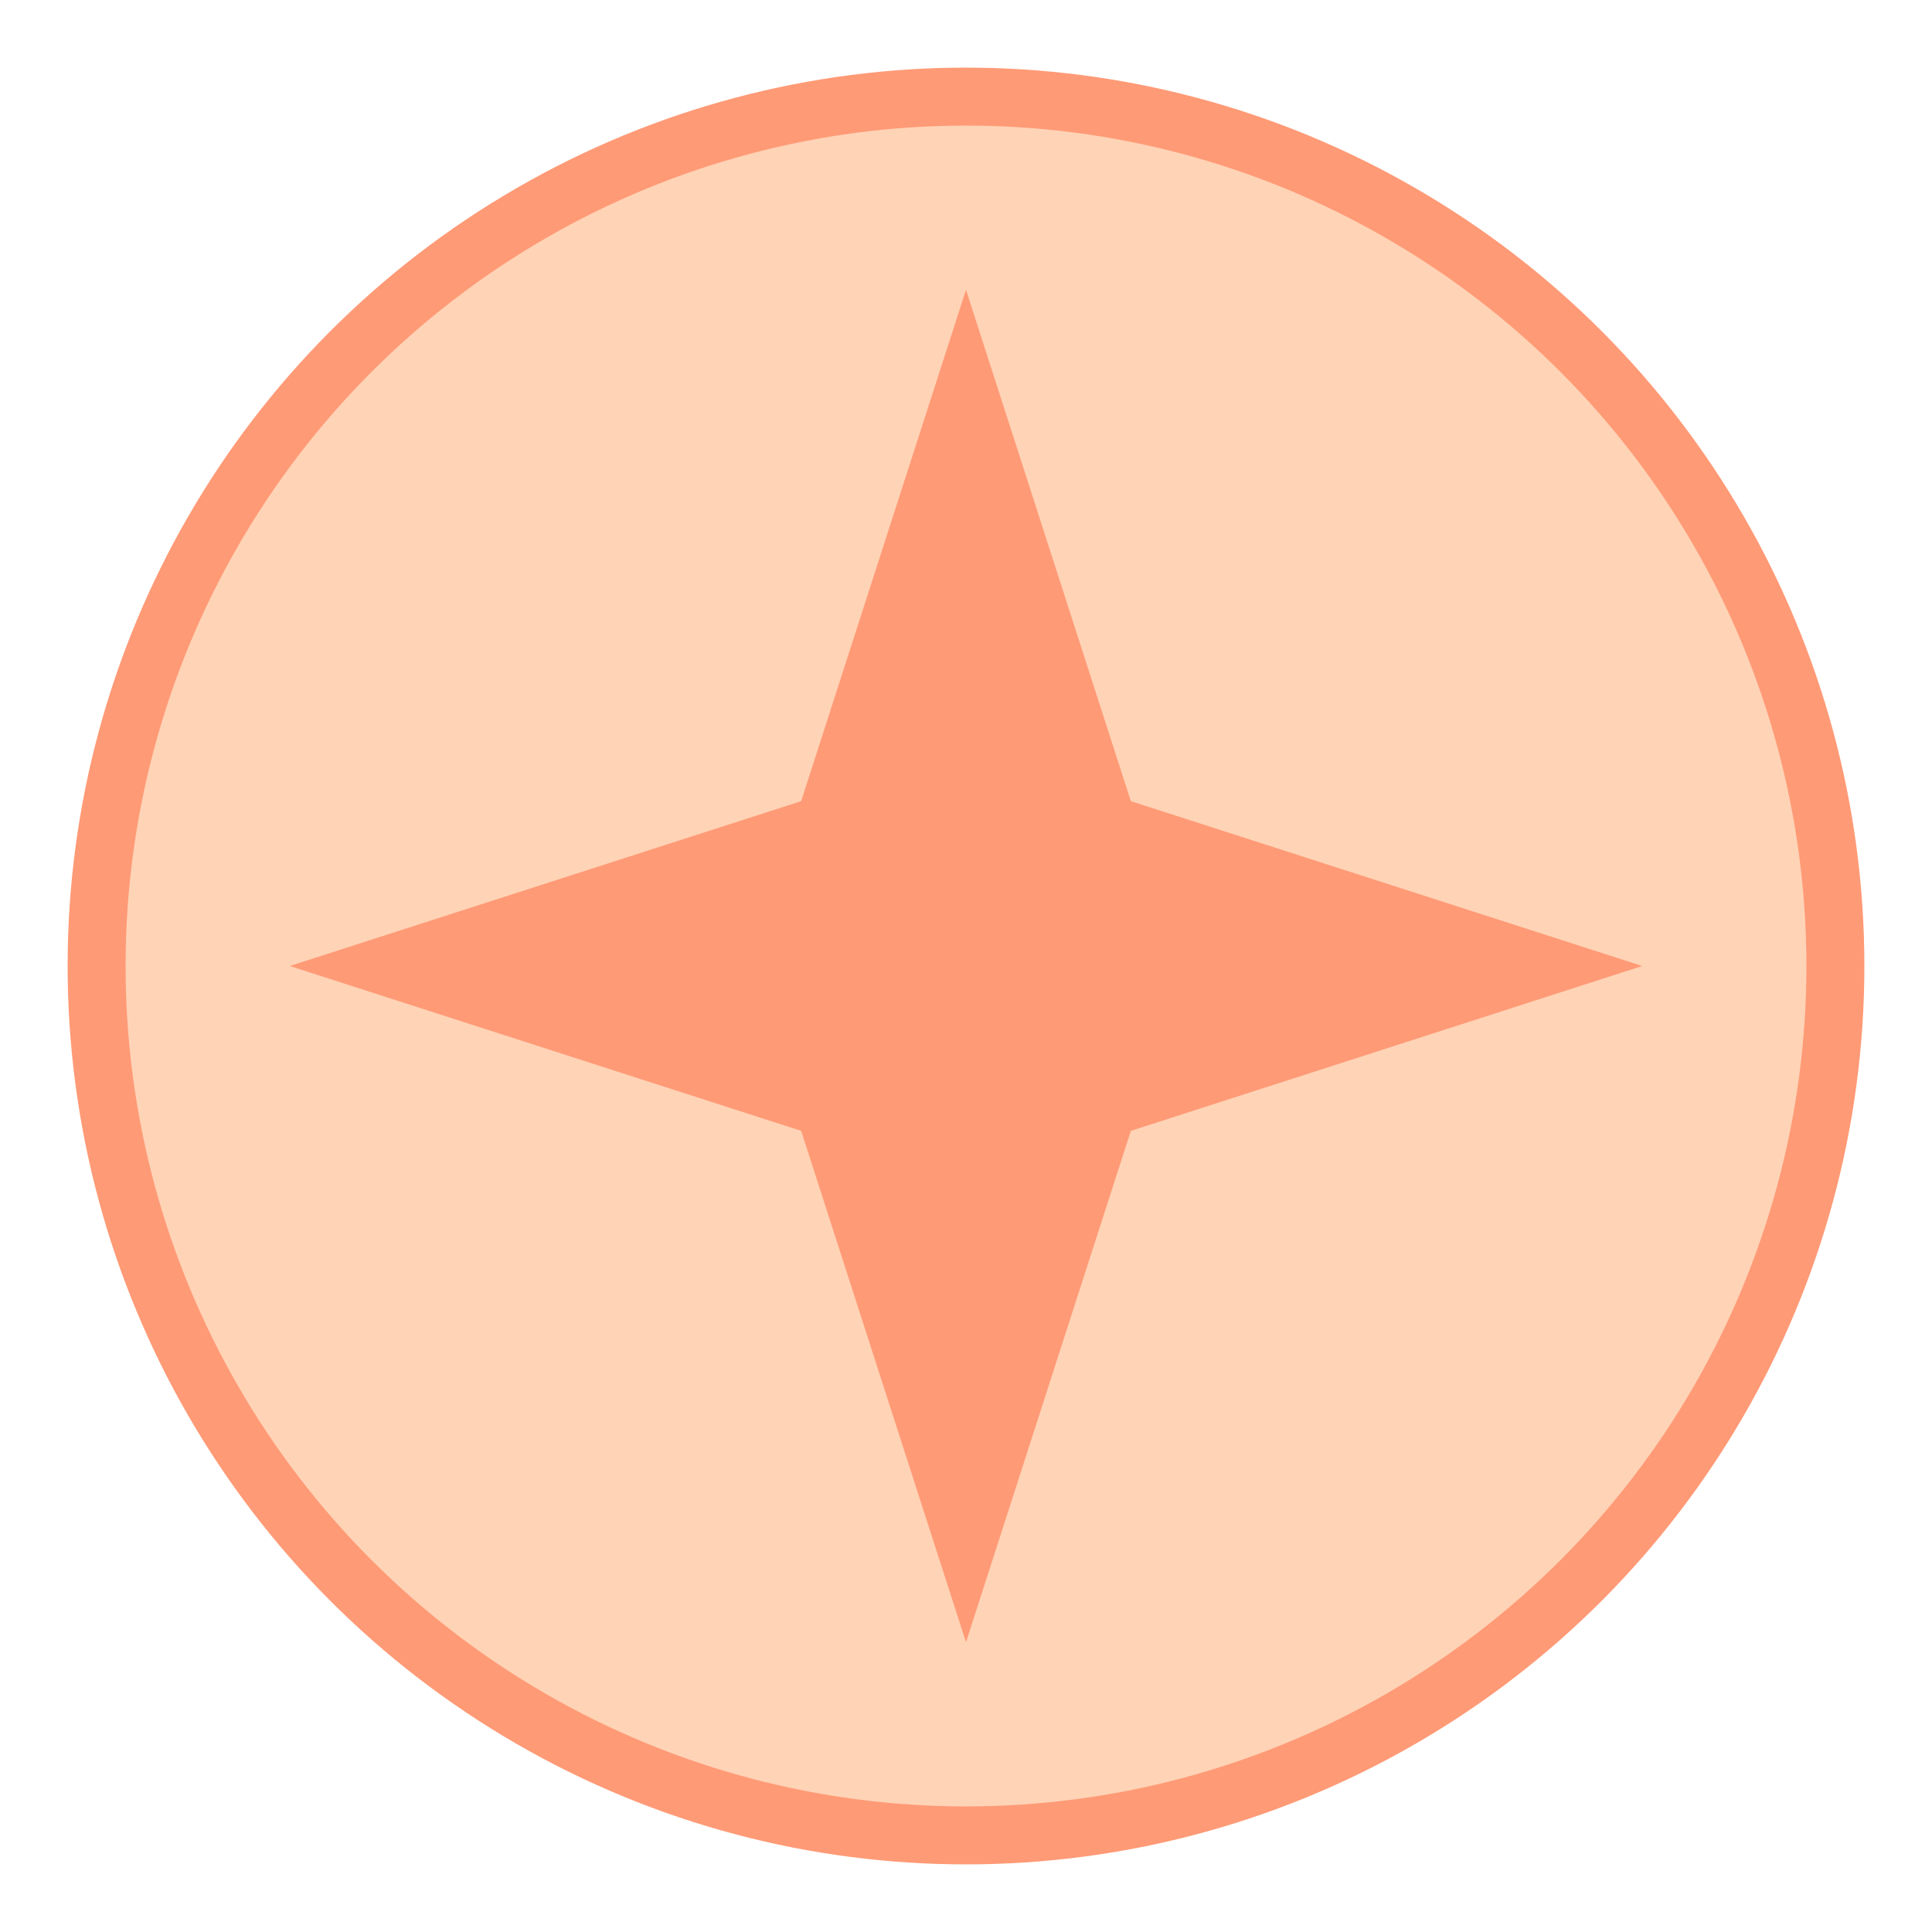 <svg width="100" height="100" viewBox="0 0 100 100" fill="none" xmlns="http://www.w3.org/2000/svg">
  <circle cx="50" cy="50" r="45" fill="#FFD3B6" stroke="#FF9A76" stroke-width="3"/>
  <path d="M50 15L58.532 41.468L85 50L58.532 58.532L50 85L41.468 58.532L15 50L41.468 41.468L50 15Z" fill="#FF9A76"/>
</svg> 